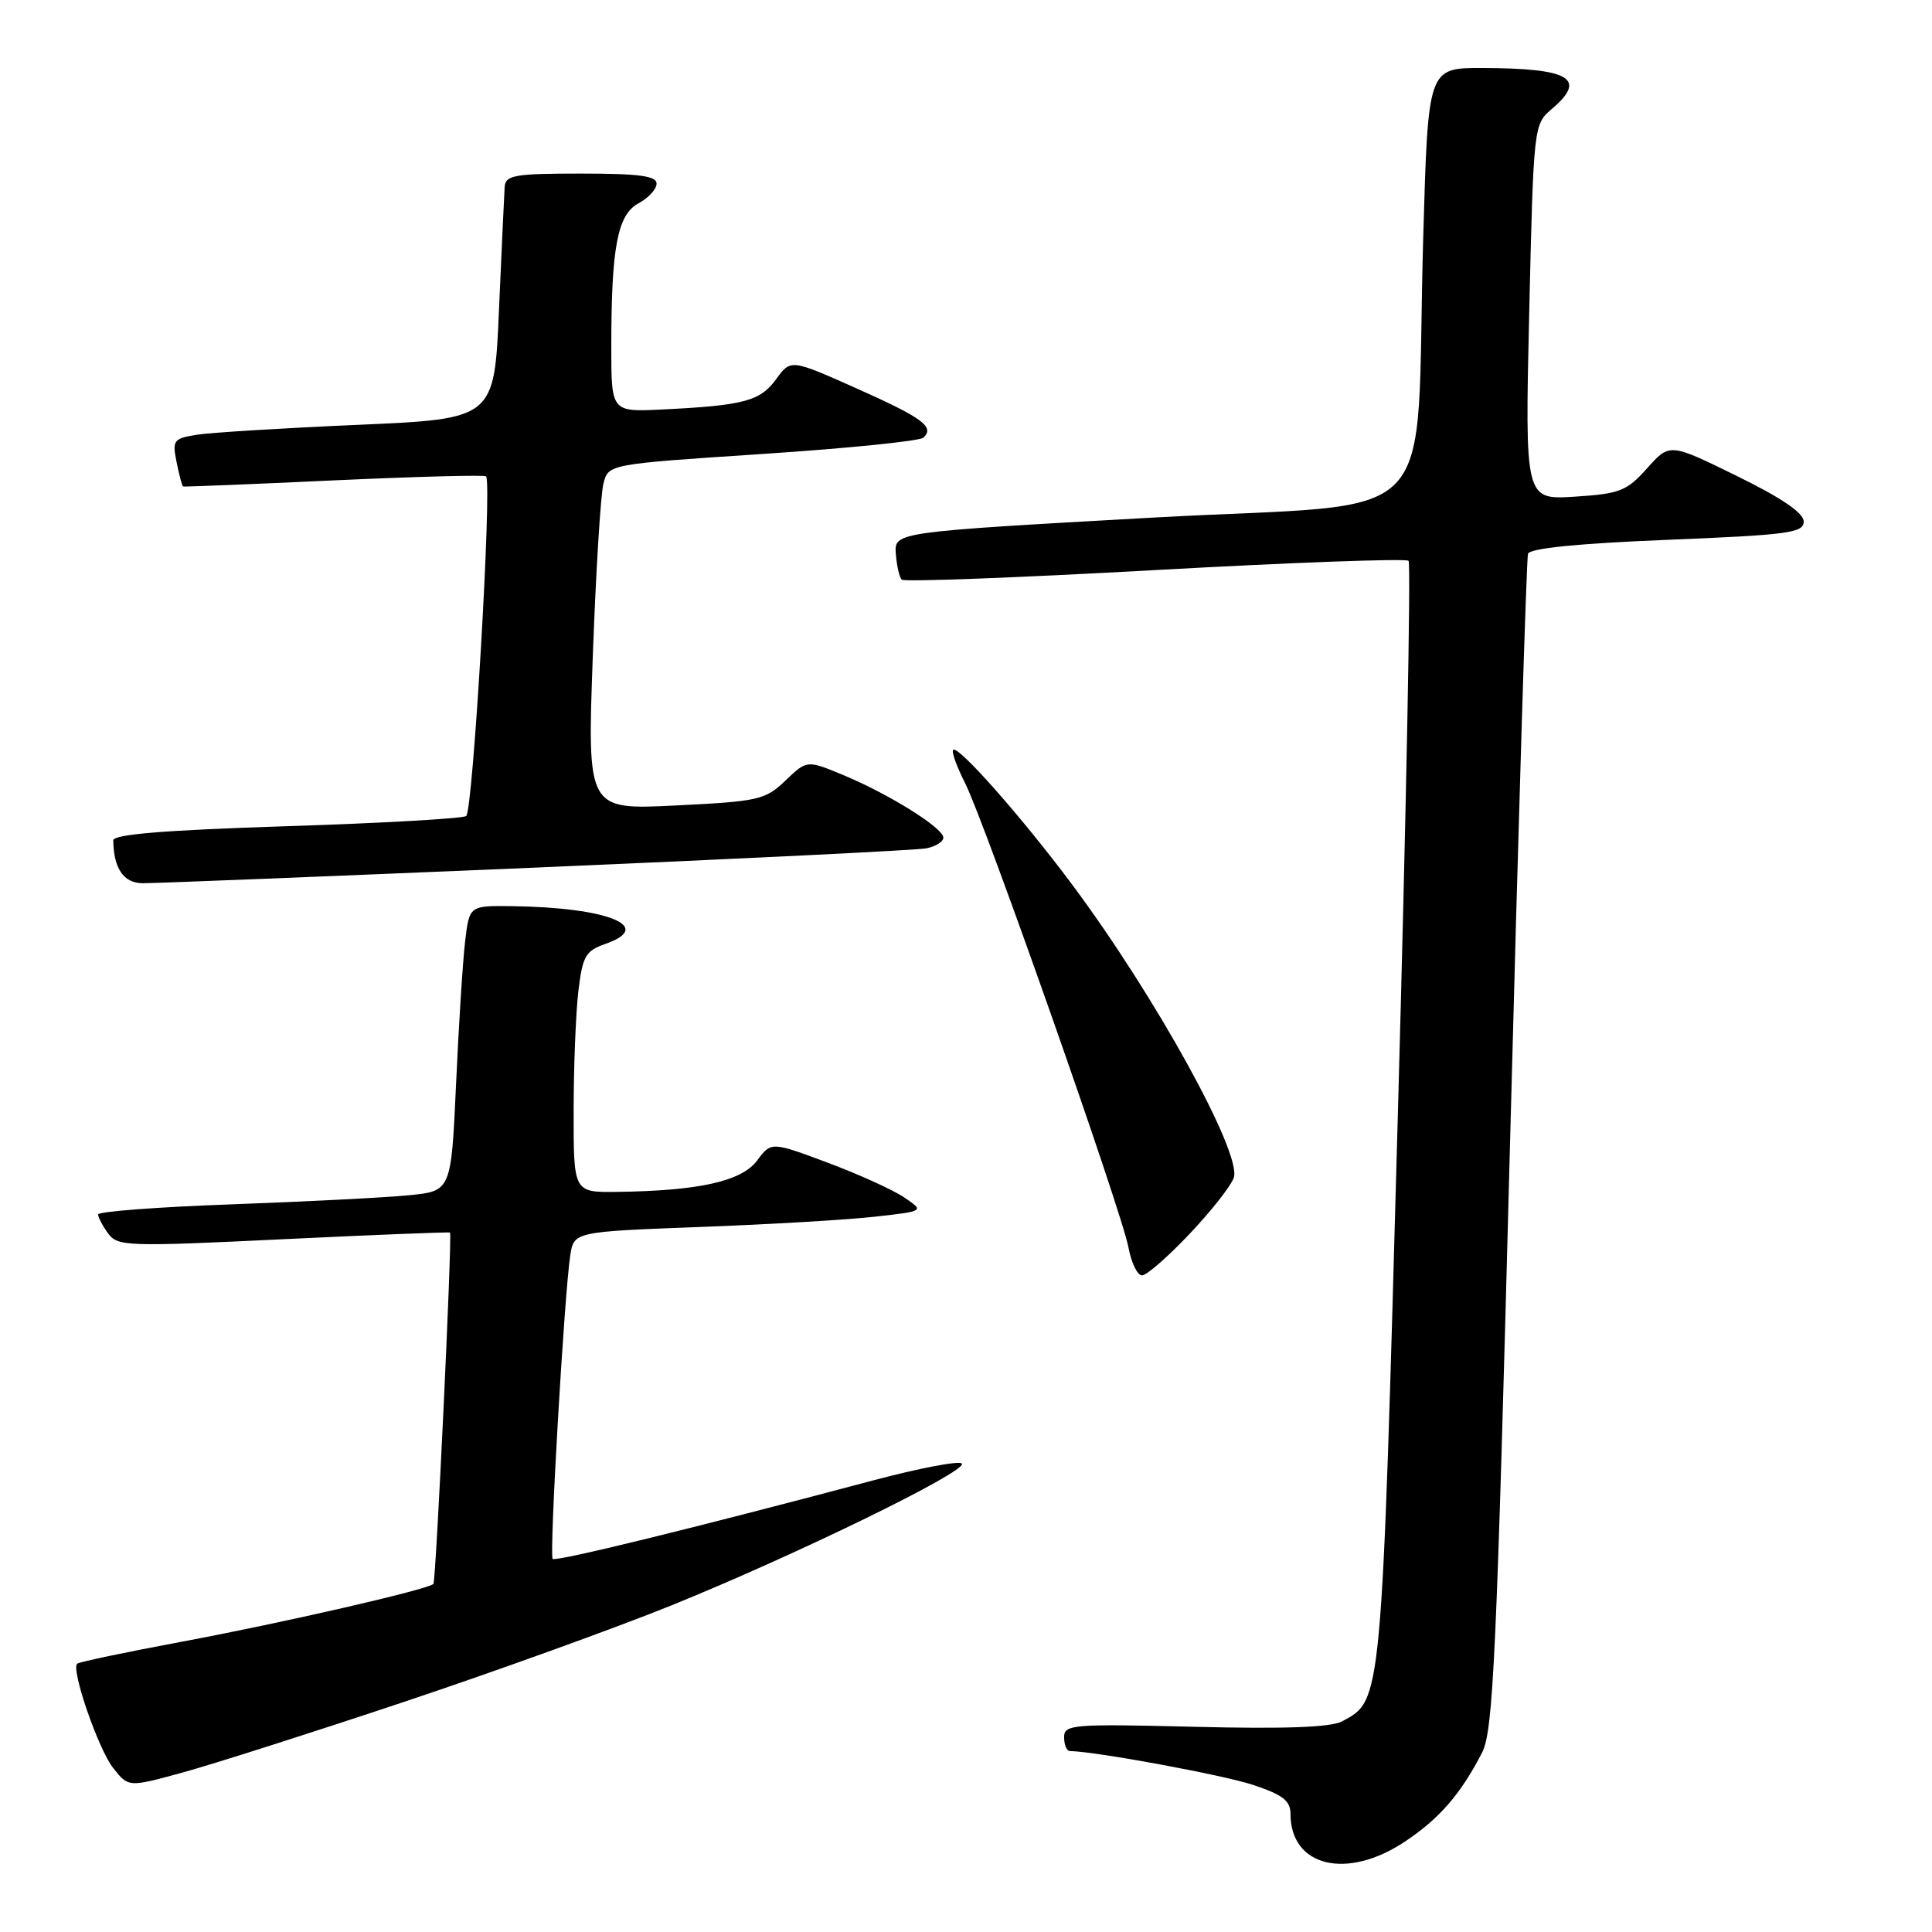 <?xml version="1.0" encoding="UTF-8" standalone="no"?>
<!DOCTYPE svg PUBLIC "-//W3C//DTD SVG 1.1//EN" "http://www.w3.org/Graphics/SVG/1.1/DTD/svg11.dtd" >
<svg xmlns="http://www.w3.org/2000/svg" xmlns:xlink="http://www.w3.org/1999/xlink" version="1.1" viewBox="0 0 256 256">
 <g >
 <path fill="currentColor"
d=" M 186.10 244.06 C 190.71 241.00 193.51 237.79 196.38 232.24 C 197.86 229.37 198.31 219.69 200.08 151.74 C 201.19 109.26 202.26 74.00 202.47 73.38 C 202.71 72.65 209.07 72.01 220.92 71.53 C 236.96 70.88 239.00 70.61 239.00 69.11 C 239.00 67.97 236.09 65.98 230.12 63.06 C 221.24 58.70 221.24 58.70 218.25 62.05 C 215.55 65.07 214.64 65.43 208.66 65.81 C 202.06 66.23 202.06 66.23 202.63 41.36 C 203.20 16.69 203.23 16.48 205.60 14.46 C 210.37 10.41 208.05 9.04 196.37 9.01 C 189.23 9.00 189.23 9.00 188.59 31.25 C 187.44 71.12 191.98 66.40 152.66 68.59 C 118.50 70.50 118.50 70.50 118.70 73.37 C 118.82 74.95 119.17 76.50 119.48 76.81 C 119.79 77.12 134.89 76.55 153.04 75.54 C 171.19 74.53 186.31 73.98 186.64 74.31 C 186.97 74.64 186.33 107.71 185.22 147.80 C 183.06 226.12 183.14 225.25 177.83 228.09 C 176.35 228.88 170.27 229.11 158.34 228.81 C 142.12 228.41 141.00 228.50 141.00 230.19 C 141.00 231.19 141.34 232.01 141.75 232.02 C 145.34 232.10 162.10 235.20 166.04 236.51 C 169.98 237.82 171.00 238.61 171.00 240.36 C 171.00 247.33 178.42 249.15 186.10 244.06 Z  M 53.50 225.52 C 65.60 221.48 81.58 215.71 89.00 212.71 C 105.51 206.02 128.11 194.99 127.46 193.94 C 127.20 193.51 121.92 194.51 115.74 196.15 C 91.95 202.48 73.63 206.97 73.23 206.56 C 72.76 206.09 74.78 171.45 75.56 166.36 C 76.05 163.21 76.05 163.21 92.78 162.58 C 101.97 162.24 112.42 161.62 116.00 161.21 C 122.50 160.48 122.50 160.48 119.80 158.66 C 118.31 157.65 113.74 155.58 109.64 154.05 C 102.19 151.27 102.19 151.27 100.31 153.79 C 98.26 156.53 92.61 157.79 81.75 157.93 C 76.00 158.00 76.00 158.00 76.01 147.25 C 76.01 141.34 76.30 134.16 76.64 131.30 C 77.20 126.68 77.59 125.99 80.22 125.07 C 86.82 122.77 80.54 120.24 67.84 120.07 C 62.19 120.00 62.19 120.00 61.63 124.75 C 61.32 127.36 60.78 135.87 60.43 143.66 C 59.78 157.83 59.78 157.83 54.14 158.38 C 51.04 158.69 40.51 159.22 30.75 159.58 C 20.99 159.93 13.00 160.53 13.00 160.92 C 13.00 161.30 13.60 162.44 14.33 163.44 C 15.59 165.16 16.85 165.20 37.57 164.20 C 49.62 163.62 59.55 163.23 59.63 163.32 C 59.94 163.68 57.77 209.51 57.43 209.88 C 56.74 210.61 37.37 215.06 24.06 217.54 C 16.67 218.92 10.44 220.23 10.22 220.45 C 9.40 221.27 13.03 231.77 14.99 234.26 C 17.02 236.84 17.02 236.84 24.26 234.85 C 28.24 233.76 41.40 229.56 53.50 225.52 Z  M 157.65 163.47 C 160.53 160.43 163.16 157.08 163.49 156.03 C 164.53 152.75 153.08 131.99 142.08 117.23 C 135.47 108.36 126.95 98.71 126.30 99.36 C 126.06 99.61 126.77 101.58 127.87 103.75 C 130.45 108.80 148.62 160.43 149.53 165.31 C 149.91 167.34 150.72 169.00 151.32 169.00 C 151.93 169.00 154.78 166.51 157.65 163.47 Z  M 71.00 114.96 C 98.23 113.80 121.51 112.65 122.75 112.41 C 123.99 112.16 125.00 111.53 125.00 110.99 C 125.00 109.72 117.84 105.24 111.76 102.71 C 106.92 100.70 106.92 100.70 104.08 103.43 C 101.40 105.99 100.53 106.19 89.52 106.73 C 77.81 107.31 77.81 107.31 78.55 86.93 C 78.96 75.73 79.59 65.42 79.97 64.03 C 80.64 61.50 80.64 61.50 101.07 60.15 C 112.31 59.41 121.89 58.44 122.36 57.99 C 123.88 56.56 122.26 55.37 113.42 51.43 C 104.78 47.58 104.78 47.58 102.83 50.26 C 100.72 53.15 98.55 53.73 87.75 54.26 C 81.00 54.59 81.00 54.59 81.00 45.94 C 81.00 32.72 81.82 28.44 84.62 26.93 C 85.93 26.23 87.00 25.06 87.00 24.33 C 87.00 23.31 84.66 23.00 77.00 23.00 C 68.19 23.00 66.99 23.21 66.87 24.75 C 66.81 25.71 66.47 33.02 66.12 41.00 C 65.50 55.50 65.50 55.50 47.50 56.29 C 37.60 56.72 27.99 57.31 26.14 57.60 C 22.98 58.10 22.81 58.32 23.40 61.24 C 23.74 62.95 24.13 64.40 24.26 64.46 C 24.39 64.52 33.40 64.16 44.28 63.65 C 55.16 63.15 64.22 62.91 64.41 63.12 C 65.22 64.03 62.67 107.56 61.77 108.13 C 61.23 108.47 50.48 109.08 37.89 109.48 C 21.78 110.00 15.00 110.55 15.01 111.36 C 15.06 115.07 16.37 117.00 18.87 117.03 C 20.31 117.05 43.77 116.11 71.00 114.96 Z "/>
</g>
</svg>